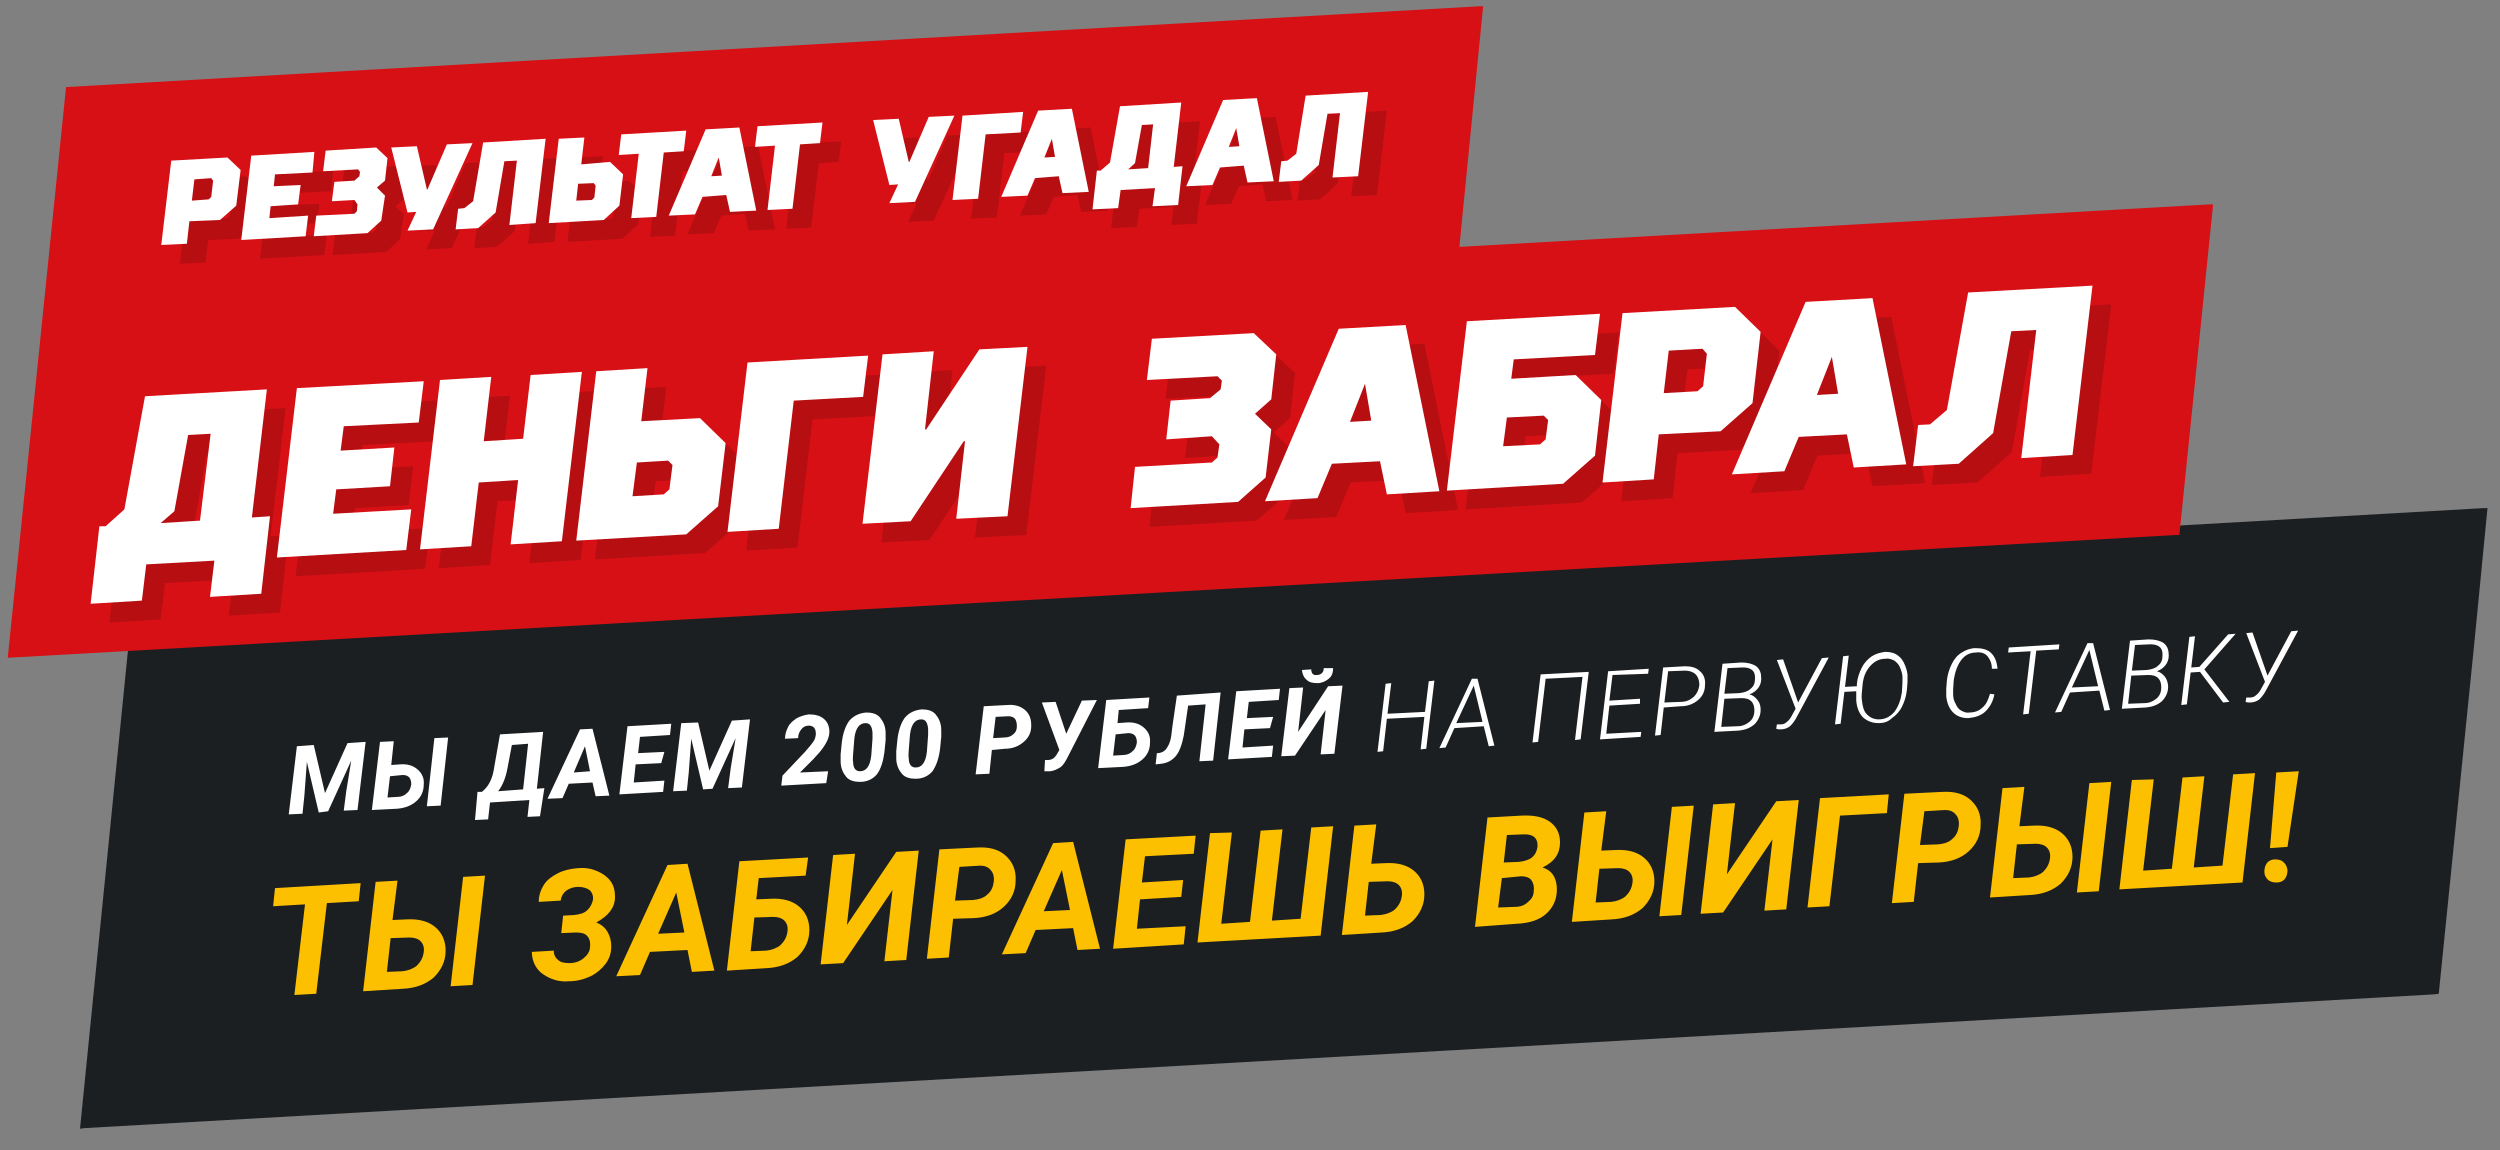 <svg class="s-1__title-svg--mobile" xmlns="http://www.w3.org/2000/svg" xmlns:xlink="http://www.w3.org/1999/xlink" viewBox="0 0 400 184"><rect x="0" y="0" width="400" height="184" fill="#808080" stroke="none"/><path fill="#1c1f21" d="M398 81.3l-2.1 21.5-5.7 56.2-.8.1-375.9 21.4-.7.1 7.8-77.8h.8l375.9-21.5z"/><path d="M50.2 119.2l1.8 7.7 3.6-8 2.9-.2-1.3 10.9-2.2.1.4-3.1.8-4.9-3.7 8.1-1.5.2-1.9-8.1-.4 5.4-.3 2.9-2.2.1 1.3-10.9 2.7-.2zm12.4 3.2l1.4-.1c1.2-.1 2.1.2 2.8.8s1.1 1.4 1 2.4c0 1.1-.4 2-1.2 2.7-.8.7-1.8 1.1-3.1 1.2l-4 .2 1.3-10.9 2.2-.1-.4 3.8zm-.2 1.8l-.4 3.4 1.6-.1c.6 0 1.1-.2 1.5-.6.4-.3.6-.8.7-1.4 0-.5-.1-.8-.3-1.1-.3-.3-.6-.4-1.1-.4l-2 .2zm8.1 4.7l-2.2.1 1.2-10.9 2.2-.1-1.2 10.9zm15.9 1.7l-2 .1.3-2.7-6.3.4-.3 2.7-2.1.1.4-4.5h.7c.9-.7 1.6-1.8 1.9-3.5l.1-.6.9-5.1 6.9-.4-1 9.1 1.2-.1-.7 4.5zm-6.7-4l4-.3.8-7.3-2.6.2-.7 3.7c-.3 1.6-.8 2.8-1.5 3.7zm15.1-1.4l-3.8.2-1 2.3-2.4.1 5.2-11.1 2-.1 2.7 10.7-2.2.1-.5-2.2zm-3-1.6l2.6-.2-.8-4-1.8 4.2zm14-1.5l-4.1.2-.3 2.9 4.9-.3-.2 1.8-7 .4 1.3-10.9 7-.4-.2 1.8-4.8.3-.3 2.6 4.2-.2-.5 1.8zm5.9-6.5l1.8 7.7 3.6-8 2.9-.2-1.3 10.9-2.2.1.4-3.1.8-4.9-3.7 8.1-1.5.1-1.9-8.1-.4 5.4-.3 2.9-2.2.1 1.3-10.9 2.7-.1zm20.5 9.7l-7.2.4.2-1.6 3.6-3.8c.7-.8 1.2-1.4 1.5-1.9.2-.5.3-.9.2-1.4-.1-.6-.5-.9-1.1-.9-.5 0-.9.2-1.2.6s-.5.8-.5 1.4l-2.1.1c0-.7.2-1.3.5-1.9s.8-1 1.4-1.4c.6-.3 1.2-.5 1.9-.6 1 0 1.8.2 2.4.7.6.5.9 1.2.9 2.1 0 1-.6 2.1-1.6 3.3l-1 1.1-2.1 2.1 4.5-.2-.3 1.9zm5.4-.2c-.9 0-1.7-.2-2.2-.8-.5-.6-.9-1.4-.9-2.5v-1.1l.2-2c.2-1.5.6-2.6 1.2-3.4.7-.8 1.6-1.2 2.7-1.3.9 0 1.7.2 2.2.8s.9 1.4.9 2.5v1.1l-.2 2c-.2 1.5-.6 2.7-1.2 3.5-.7.8-1.6 1.2-2.7 1.2zm2-7.9c-.1-1-.4-1.5-1.1-1.5-1 0-1.6.8-1.8 2.4l-.2 2.5c0 .5-.1 1 0 1.3 0 1 .4 1.5 1.1 1.5 1 0 1.6-.8 1.8-2.5l.2-2.7v-1zm6.9 7.4c-.9 0-1.7-.2-2.2-.8-.5-.6-.9-1.4-.9-2.5v-1.1l.2-2c.2-1.5.6-2.6 1.2-3.4.7-.8 1.6-1.2 2.7-1.3.9 0 1.7.2 2.2.8.5.6.9 1.4.9 2.5v1.1l-.2 2c-.2 1.5-.6 2.6-1.2 3.5-.7.8-1.6 1.2-2.7 1.2zm2-8c-.1-1-.4-1.5-1.1-1.5-1 0-1.6.8-1.8 2.4l-.2 2.5c0 .5-.1 1 0 1.3 0 1 .4 1.5 1.1 1.5 1 0 1.6-.8 1.8-2.5l.2-2.7v-1zm10.2 3.4l-.4 3.8-2.2.1 1.3-10.9 3.8-.2c1.2-.1 2.1.2 2.8.8.7.6 1 1.4 1 2.5s-.4 1.9-1.2 2.6-1.8 1.1-3 1.1l-2.1.2zm.2-1.9l1.8-.1c.6 0 1.1-.2 1.4-.5.4-.3.6-.7.6-1.3 0-.5-.1-.9-.3-1.2-.3-.3-.6-.4-1.1-.4l-2 .1-.4 3.4zm11.7-.7l2.5-5.3 2.4-.1-4.6 9c-.4.8-.8 1.5-1.3 1.8s-1.1.6-1.7.6h-.8l.1-1.8h.5c.3 0 .6-.1.9-.3.2-.2.4-.4.6-.8l.3-.5-2.8-7.6 2.2-.1 1.7 5.1zm13.1-4.1l-4.7.3-.2 2.1 1.4-.1c1.2-.1 2.1.2 2.8.8.7.6 1.1 1.4 1 2.4 0 1.1-.4 2-1.2 2.7s-1.8 1.1-3.1 1.2l-4 .2L177 112l6.9-.4-.2 1.7zm-5.2 4.2l-.4 3.4 1.6-.1c.6 0 1.1-.2 1.5-.6.4-.3.6-.8.7-1.4 0-.5-.1-.8-.3-1.1-.3-.3-.6-.4-1.1-.4l-2 .2zm16.8-6.7l-1.2 10.9-2.2.1 1-9.1-2.8.2-.7 4.8c-.3 1.5-.7 2.6-1.3 3.3-.6.7-1.4 1.1-2.3 1.2l-.9.1.2-1.8h.3c.6-.1 1.1-.4 1.4-1 .4-.6.6-1.4.7-2.6l.1-.8.7-4.8 7-.5zm7.9 5.7l-4.1.2-.3 2.9 4.9-.3-.2 1.8-7 .4 1.3-10.9 7-.4-.2 1.8-4.8.3-.3 2.6 4.2-.2-.5 1.8zm9.3-6.7l2.3-.1-1.3 10.9-2.2.1.8-7.1-4.9 7.3-2.2.1 1.3-10.9 2.2-.1-.8 7.1 4.8-7.3zm.8-2.9c0 .7-.2 1.3-.7 1.7-.5.4-1.1.7-1.8.7s-1.3-.1-1.7-.5c-.5-.4-.7-.9-.8-1.6l1.5-.1c0 .6.3 1 .9.9.3 0 .6-.1.8-.3.2-.2.3-.4.3-.8h1.5zm14.9 12.9l-.9.1.6-5.2-6 .3-.6 5.2-.9.1 1.3-10.9.9-.1-.6 4.9 6-.3.6-4.9.9-.1-1.3 10.9zm9.2-3.6l-4.7.3-1.4 3.1-1 .1 5.2-11.1h.9l2.7 10.7-.9.1-.8-3.2zm-4.4-.5l4.2-.2-1.4-5.8-2.8 6zm19.9 2.6l-.9.1 1.2-10.1-5.9.3-1.2 10.1-.9.1 1.3-10.9 7.7-.4-1.3 10.8zm9.5-5.7l-4.9.3-.5 4.5 5.6-.3-.1.8-6.5.4 1.3-10.9 6.5-.4-.1.8-5.7.2-.5 4.1 4.9-.3v.8zm3.8.6l-.5 4.4-.9.1 1.3-10.9 3.5-.2c1 0 1.8.2 2.4.8.6.5.9 1.3.8 2.2 0 1-.4 1.8-1.1 2.4s-1.6 1-2.8 1l-2.7.2zm.1-.8l2.6-.1c.9 0 1.5-.3 2.1-.8.5-.5.8-1.1.9-1.9 0-.7-.2-1.3-.6-1.7-.4-.4-1-.6-1.7-.6l-2.7.1-.6 5zm8 4.7l1.3-10.9 3-.2c1 0 1.8.2 2.4.6.6.5.8 1.1.8 2 0 .6-.2 1.1-.5 1.5s-.8.8-1.4 1c.5.1.9.4 1.3.9s.5 1 .5 1.6c0 .9-.4 1.7-1 2.3-.7.6-1.5.9-2.6 1l-3.8.2zm1.6-5.3l-.5 4.5 2.6-.1c.8 0 1.4-.3 1.9-.7.5-.4.8-1 .8-1.8 0-.6-.1-1.1-.5-1.5s-.9-.5-1.6-.5l-2.7.1zm0-.8l2.4-.1c.8-.1 1.4-.3 1.8-.7.5-.4.7-.9.7-1.6.1-1.3-.7-1.9-2.2-1.8l-2.2.1-.5 4.1zm11.8 1.4l3.8-7.1 1.1-.1-5 9.3c-.4.8-.8 1.3-1.2 1.7-.4.3-.9.5-1.5.5-.2 0-.5 0-.7-.1l.1-.7h.6c.4 0 .7-.1 1-.4.3-.2.6-.6.9-1.2l.5-.9-3-7.8 1-.1 2.4 6.9zm12.9 3.3c-1 0-1.8-.3-2.5-.9-.6-.6-1-1.5-1.1-2.7v-1.5l-1.9.1-.6 5.1-.9.1 1.3-10.9.9-.1-.6 5 1.9-.1v-.4c.1-1 .4-1.8.8-2.6s1-1.4 1.6-1.8 1.4-.6 2.1-.7c.7 0 1.3.1 1.8.4s.9.7 1.2 1.3c.3.6.5 1.2.6 1.9v1.3l-.1 1.2c-.1 1-.4 1.9-.8 2.7-.4.8-1 1.4-1.6 1.8-.6.6-1.3.8-2.1.8zm3.8-7.3c0-.6-.2-1.1-.4-1.6s-.5-.8-.9-1.1c-.4-.2-.9-.4-1.4-.3-1 0-1.8.4-2.5 1.2-.7.8-1.1 1.8-1.2 3.1-.1 1-.2 1.8-.1 2.3.1 1 .3 1.8.8 2.3s1.1.8 1.9.8c1 0 1.8-.4 2.5-1.2.6-.8 1-1.8 1.2-3.1.1-1.2.1-1.9.1-2.4zm14.7 2.7c-.2 1.1-.7 2-1.4 2.7-.7.7-1.7 1-2.8 1.1-1 0-1.8-.3-2.4-.9s-1-1.5-1.1-2.6v-1.2l.1-1.3c.1-1 .4-1.9.8-2.7s.9-1.4 1.6-1.8c.6-.4 1.4-.7 2.2-.7 1 0 1.9.2 2.5.8.6.6.9 1.4 1 2.5h-.9c0-.9-.3-1.5-.7-2-.4-.5-1.1-.7-1.8-.6-1 0-1.8.4-2.4 1.2-.6.8-1 1.9-1.2 3.2l-.1 1.5v.7c0 .6.1 1.1.4 1.6.2.5.5.9.9 1.1s.8.4 1.3.3c.9 0 1.6-.3 2.1-.8.6-.5.9-1.2 1.2-2.2l.7.1zm10.3-7.2l-3.6.2-1.2 10.1-.9.1 1.2-10.1-3.6.2.1-.8 8.1-.5-.1.8zm6.5 6.6l-4.7.3-1.4 3.1-1 .1 5.2-11.1h.9l2.7 10.7-.9.1-.8-3.2zm-4.4-.5l4.2-.2-1.4-5.8-2.8 6zm8 3.4l1.3-10.9 3-.2c1 0 1.8.2 2.4.6.6.5.8 1.1.8 2 0 .6-.2 1.1-.5 1.5s-.8.8-1.4 1c.5.1.9.4 1.3.9.3.4.5 1 .5 1.6 0 .9-.4 1.7-1 2.3-.7.6-1.5.9-2.6 1l-3.8.2zm1.5-5.3l-.5 4.5 2.6-.1c.8 0 1.4-.3 1.9-.7.5-.4.8-1 .8-1.8 0-.6-.1-1.1-.5-1.5s-.9-.5-1.6-.5l-2.7.1zm.1-.8l2.4-.1c.8-.1 1.4-.3 1.8-.7.5-.4.7-.9.7-1.6.1-1.3-.7-1.9-2.2-1.8l-2.2.1-.5 4.1zm10.9.2l-1.5.1-.6 5.1-.9.1 1.3-10.9.9-.1-.6 5 1.3-.1 4.6-5.2 1.2-.1-5 5.7 4 5.2-1 .1-3.7-4.9zm10.8.6l3.8-7.1 1.1-.1-5 9.3c-.4.8-.8 1.3-1.2 1.7-.4.3-.9.5-1.5.5-.2 0-.5 0-.7-.1l.1-.7h.6c.4 0 .7-.1 1-.4.3-.2.6-.6.9-1.2l.5-.9-3-7.8 1-.1 2.4 6.9z" fill="#fff"/><path d="M57.4 144.2l-5.1.3-1.7 14.5-3.5.2 1.7-14.5-5.1.3.3-2.9 13.7-.8-.3 2.9zm5.4 3l2.3-.1c1.9-.1 3.4.3 4.5 1.2s1.7 2.2 1.7 3.8c0 1.7-.7 3.1-1.9 4.3-1.3 1.1-2.9 1.7-4.9 1.8l-6.4.4 2-17.5 3.5-.2-.8 6.3zm-.3 2.9l-.6 5.4 2.5-.1c.9-.1 1.7-.4 2.3-.9.6-.6 1-1.3 1.1-2.2.1-.7-.1-1.3-.5-1.7s-1-.6-1.8-.6l-3 .1zm13.1 7.5l-3.5.2 2-17.5 3.5-.2-2 17.5zm16.3-11.2c.9-.1 1.6-.3 2.1-.8s.8-1.1.9-1.8c0-.6-.2-1.1-.6-1.4-.4-.3-1-.5-1.8-.5-.7 0-1.3.2-1.9.6-.5.4-.8.9-.9 1.6l-3.5.2c0-1 .3-1.9.8-2.7s1.3-1.4 2.3-1.9 2-.7 3.2-.8 2.2.1 3.1.5 1.6.9 2.1 1.6c.5.7.7 1.5.7 2.5 0 1.7-1 3-3 4.1.8.3 1.4.8 1.8 1.5s.6 1.4.6 2.3c0 1.1-.3 2-.9 2.8s-1.4 1.5-2.4 2c-1.1.5-2.2.8-3.5.8-1.1.1-2.1-.1-3-.5s-1.6-.9-2.1-1.6c-.5-.7-.8-1.6-.8-2.6l3.5-.2c0 .7.3 1.2.7 1.5.4.4 1.1.5 1.8.5.9 0 1.7-.3 2.3-.8.6-.5 1-1.1 1-1.8.1-.8-.1-1.4-.5-1.8-.4-.4-1-.5-1.8-.5l-2.3.1.3-2.8 1.8-.1zM110 152l-6 .3-1.6 3.7-3.8.2 8.2-17.8 3.2-.2 4.3 17.1-3.6.2-.7-3.5zm-4.7-2.6l4.2-.2-1.3-6.4-2.9 6.6zm23.6-9.3l-7.5.4-.4 3.4 2.3-.1c1.9-.1 3.4.3 4.5 1.2s1.7 2.2 1.7 3.8c0 1.7-.7 3.1-1.9 4.3-1.3 1.1-2.9 1.7-4.9 1.8l-6.4.4 2-17.5 11-.6-.4 2.9zm-8.2 6.7l-.6 5.4 2.5-.1c.9-.1 1.7-.4 2.3-.9.6-.6 1-1.3 1.1-2.2.1-.7-.1-1.3-.5-1.7s-1-.6-1.8-.6l-3 .1zm22.7-10.5l3.6-.2-2 17.5-3.5.2 1.3-11.4-7.9 11.7-3.6.2 2-17.5 3.5-.2-1.3 11.4 7.9-11.7zm9.1 10.7l-.7 6.2-3.5.2 2-17.5 6.1-.3c1.9-.1 3.4.3 4.5 1.3s1.7 2.3 1.6 4c0 1.7-.7 3.1-1.9 4.2s-2.8 1.7-4.8 1.8l-3.3.1zm.3-2.9l2.9-.1c.9-.1 1.7-.3 2.3-.9.6-.5.9-1.2 1-2s-.1-1.5-.5-1.9c-.4-.5-1-.7-1.7-.7l-3.3.2-.7 5.4zm18.9 4.4l-6 .3-1.6 3.7-3.8.2 8.2-17.8 3.2-.2 4.3 17.1-3.6.2-.7-3.5zm-4.7-2.7l4.2-.2-1.3-6.4-2.9 6.6zm22-2.3l-6.6.4-.5 4.7 7.8-.4-.3 2.9-11.3.7 2-17.5 11.2-.6-.3 2.9-7.8.4-.5 4.2 6.6-.4-.3 2.7zm8.1-10.3l-1.7 14.6 4.6-.3 1.7-14.6 3.5-.2-1.7 14.6 4.6-.3 1.7-14.6 3.5-.2-2 17.5-19.7 1.1 2-17.5 3.5-.1zm22.3 5l2.3-.1c1.9-.1 3.4.3 4.5 1.2s1.7 2.2 1.7 3.8c0 1.7-.7 3.1-1.9 4.3-1.3 1.1-2.9 1.7-4.9 1.8l-6.4.4 2-17.5 3.5-.2-.8 6.3zm-.4 2.9l-.6 5.4 2.5-.1c.9-.1 1.7-.4 2.3-.9.6-.6 1-1.3 1.1-2.2.1-.7-.1-1.3-.5-1.7s-1-.6-1.8-.6l-3 .1zm17 7.2l2-17.5 5.4-.3c2-.1 3.5.2 4.6 1s1.6 1.9 1.6 3.3c0 1.8-.9 3.1-2.8 4 .7.2 1.3.6 1.7 1.2.4.6.6 1.4.6 2.3 0 1.6-.6 2.9-1.7 3.9s-2.7 1.5-4.7 1.6l-6.7.5zm4.3-7.8l-.6 4.7 2.7-.1c.9 0 1.6-.3 2.1-.8.6-.5.9-1 .9-1.8.1-.7-.1-1.3-.4-1.7-.3-.4-.9-.6-1.6-.6l-3.1.3zm.3-2.5l2.4-.1c.9-.1 1.6-.3 2.1-.7s.8-1 .9-1.7c.1-1.4-.7-2.1-2.3-2l-2.6.1-.5 4.4zm15.6-1.9l2.3-.1c1.9-.1 3.4.3 4.5 1.2s1.7 2.2 1.7 3.8c0 1.7-.7 3.1-1.9 4.3-1.3 1.1-2.9 1.7-4.9 1.8l-6.4.4 2-17.5 3.5-.2-.8 6.3zm-.3 2.9l-.6 5.4 2.5-.1c.9-.1 1.7-.4 2.3-.9.6-.6 1-1.3 1.1-2.2.1-.7-.1-1.3-.5-1.7s-1-.6-1.8-.6l-3 .1zm13.1 7.4l-3.5.2 2-17.5 3.5-.2-2 17.5zm15.2-18.2l3.6-.2-2 17.5-3.5.2 1.3-11.4-7.9 11.7-3.6.2 2-17.5 3.5-.2-1.3 11.4 7.9-11.7zm17.7 1.9l-7.5.4-1.7 14.5-3.5.2 2-17.5 11-.6-.3 3zm5 8l-.7 6.2-3.5.2 2-17.5 6.1-.3c1.9-.1 3.4.3 4.5 1.3s1.7 2.3 1.6 4c0 1.7-.7 3.1-1.9 4.2s-2.8 1.7-4.8 1.8l-3.3.1zm.3-2.9l2.9-.1c.9-.1 1.7-.3 2.3-.9.6-.5.9-1.2 1-2s-.1-1.5-.5-1.9c-.4-.5-1-.7-1.7-.7l-3.3.2-.7 5.4zm15.9-3l2.3-.1c1.9-.1 3.4.3 4.5 1.2s1.7 2.2 1.7 3.8c0 1.7-.7 3.1-1.9 4.3-1.3 1.1-2.9 1.7-4.9 1.8l-6.4.4 2-17.5 3.5-.2-.8 6.3zm-.4 2.9l-.6 5.4 2.5-.1c.9-.1 1.7-.4 2.3-.9.6-.6 1-1.3 1.1-2.2.1-.7-.1-1.3-.5-1.7s-1-.6-1.8-.6l-3 .1zm13.1 7.5l-3.5.2 2-17.5 3.5-.2-2 17.5zm8.8-17.9l-1.7 14.6 4.6-.3 1.7-14.6 3.5-.2-1.7 14.6 4.6-.3 1.7-14.6 3.5-.2-2 17.5-19.7 1.1 2-17.5 3.5-.1zm17.7 14.8c0-.5.1-1 .4-1.4s.8-.6 1.3-.6 1 .1 1.3.4c.4.3.6.7.7 1.3 0 .5-.1 1-.4 1.4s-.8.6-1.3.6c-.6 0-1-.1-1.4-.4-.4-.4-.6-.8-.6-1.3zm3.7-4l-2.8.2 1-12.1 3.6-.2-1.8 12.1z" fill="#fdc000"/><defs><path id="a" d="M396.5 127.2H-1l14.5-142H411z"/></defs><clipPath id="b"><use xlink:href="#a" overflow="visible"/></clipPath><path clip-path="url(#b)" fill="#d71015" d="M353.5 32.7l-120 6.8L237.3 1h-.6L5.9 14.2-10 54.1l8.5-.5-5.3 52.1 354.9-20.1h.6l5.4-52.9z"/><path d="M19.9 87.2l3-2.7 3.3-18.1 19.5-1.1-2.4 20.5 2.9-.2L44.8 98l-8.2.5.7-5.8-10.9.6-.7 5.8-8.2.5 1.4-12.4h1zm8.8-.5l6.3-.4 1.7-13.9-3.6.2-2.2 12.2-2.2 1.9zM70.8 64l-.8 6.6-12 .6-.5 3.9 8.6-.5-.7 6.2-8.6.5-.5 3.9 12.5-.7L68 91l-20.7 1.2 3.2-27.1L70.8 64zm7.6 26.4l-8.2.5 3.2-27.1 8.2-.5-1.2 10.3 6.3-.4L87.9 63l8.2-.5-3.2 27.1-8.2.5 1.2-10.3-6.3.4-1.2 10.2zM115 69.9l4.1 4-1.2 10.1-5.1 4.5-17.6 1 3.2-27.1 8.2-.5-1 8.5 9.4-.5zm-4.9 11.4l.5-3.9-.7-.7-5 .3-.7 5.4 5-.3.9-.8zm31.8-21.4l-.8 6.6-11.1.6-2.4 20.5-8.2.5 3.2-27.1 19.3-1.1zM156 86l1.4-12.4h-.2l-8.5 12.8-7.7.4 3.2-27.1 8.2-.5-1.4 12.5h.2l8.5-12.8 7.7-.4-3.2 27.1-8.2.4zm33.6-12.7l.7-6.2 6.3-.4 1.7-1.4.2-1.4-.7-.7-11.3.6.8-6.6 16.3-.9 3.6 3.4-.8 7.2-2.6 2.3 2.6 2.5-.9 7.7-4.4 3.9-17.2 1 .7-6.6 12.3-.7.9-.8.3-2.1-1.2-1.3-7.3.5zm26.5 3.9l-2.3 5.5-8.4.5 11.8-27.6 10.7-.6 5.4 26.6-8.4.5-1.1-5.3-7.7.4zm2.9-6.7l3.4-.2-1-5.9-2.4 6.1zm15.5 11l3.2-27.1 21.3-1.2-.8 6.6-13 .7-.4 3.1 10.3-.6 4.1 4-1 8.9-5.1 4.5-18.6 1.1zm15.8-8.2l.4-3.1-.7-.7-5.9.3-.6 4.6 5.9-.3.9-.8zm18.1-.8l-.8 7.2-8.2.5 3.2-27.1 18-1 4.1 4-1.3 11.4-5.1 4.5-9.9.5zm7-13.7l-5.4.3-.8 6.8 5.4-.3.9-.8.6-5.2-.7-.8zm15.4 14.1l-2.3 5.5-8.4.5 11.8-27.6 10.7-.6 5.4 26.6-8.4.5-1.1-5.3-7.7.4zm2.9-6.7l3.4-.2-1-5.9-2.4 6.1zm24.2-16.4l19.9-1.1-3.2 27.1-8.2.5 2.4-20.5-4 .2-2.9 16.3-5.5 4.9-7.3.4.8-6.6 1.9-.1 2.7-2.3 3.4-18.8z" opacity=".15"/><path d="M16.9 84.2l3-2.7 3.3-18.1 19.5-1.1-2.4 20.5 2.9-.2L41.8 95l-8.2.5.7-5.8-10.9.6-.7 5.8-8.2.5 1.4-12.4h1zm8.8-.5l6.3-.4 1.7-13.9-3.6.2-2.2 12.2-2.2 1.9zM67.8 61l-.8 6.6-12 .6-.5 3.9 8.6-.5-.7 6.2-8.6.5-.5 3.9 12.5-.7L65 88l-20.7 1.2 3.2-27.1L67.8 61zm7.6 26.4l-8.2.5 3.2-27.1 8.2-.5-1.2 10.3 6.3-.4L84.9 60l8.2-.5-3.2 27.1-8.2.5 1.2-10.3-6.3.4-1.2 10.2zM112 66.9l4.1 4-1.2 10.1-5.1 4.5-17.6 1 3.2-27.1 8.2-.5-1 8.5 9.4-.5zm-4.9 11.4l.5-3.9-.7-.7-5 .3-.7 5.4 5-.3.9-.8zm31.8-21.4l-.8 6.6-11.1.6-2.4 20.5-8.2.5 3.2-27.1 19.3-1.1zM153 83l1.4-12.4h-.2l-8.5 12.8-7.7.4 3.2-27.1 8.2-.5-1.4 12.5h.2l8.5-12.8 7.7-.4-3.2 27.1-8.2.4zm33.6-12.7l.7-6.2 6.3-.4 1.7-1.4.2-1.4-.7-.7-11.3.6.8-6.6 16.3-.9 3.6 3.4-.8 7.2-2.6 2.3 2.6 2.5-.9 7.7-4.4 3.9-17.2 1 .7-6.6 12.3-.7.9-.8.3-2.1-1.2-1.3-7.3.5zm26.5 3.9l-2.3 5.5-8.4.5 11.8-27.6 10.7-.6 5.4 26.6-8.4.5-1.1-5.3-7.7.4zm2.9-6.7l3.4-.2-1-5.9-2.4 6.1zm15.5 11l3.2-27.1 21.3-1.2-.8 6.6-13 .7-.4 3.1 10.3-.6 4.1 4-1 8.9-5.1 4.5-18.6 1.1zm15.8-8.2l.4-3.1-.7-.7-5.9.3-.6 4.6 5.9-.3.9-.8zm18.1-.8l-.8 7.2-8.2.5 3.2-27.1 18-1 4.1 4-1.3 11.4-5.1 4.5-9.9.5zm7-13.7l-5.4.3-.8 6.8 5.4-.3.9-.8.6-5.2-.7-.8zm15.4 14.1l-2.3 5.5-8.4.5 11.8-27.6 10.7-.6 5.4 26.6-8.4.5-1.1-5.3-7.7.4zm2.9-6.7l3.4-.2-1-5.9-2.4 6.1zm24.2-16.4l19.9-1.1-3.2 27.1-8.2.5 2.4-20.5-4 .2-2.9 16.3-5.5 4.9-7.3.4.8-6.6 1.9-.1 2.7-2.3 3.4-18.8z" fill="#fff"/><g opacity=".15"><path d="M33.3 38.4l-.4 3.6-4.1.2 1.6-13.5 9-.5 2.1 2-.7 5.7-2.6 2.3-4.9.2zm3.5-6.9l-2.7.2-.4 3.4 2.7-.2.4-.4.3-2.6-.3-.4zm16.5-4.2l-.3 3.3-6 .3-.2 1.9 4.3-.2-.4 3.1-4.4.3-.2 1.9 6.2-.4-.4 3.3-10.3.6 1.6-13.5 10.1-.6zm2.8 7.9l.4-3.1 3.2-.2.8-.7.1-.7-.3-.4-5.6.3.4-3.3 8.1-.5 1.8 1.7-.4 3.6-1.3 1.1 1.3 1.3-.6 4-2.2 2-8.6.5.4-3.3 6.1-.3.4-.4.1-1.1-.5-.7-3.6.2zm22.5-9.3l-6.3 13.8-4.1.2 1.4-3-1.4.1-2.6-10.4 4.1-.2 1.6 6.9h.1l3.1-7.2 4.1-.2zm1.7-.1l10-.6-1.6 13.5-4.2.3 1.2-10.3-2 .1-1.4 8.2-2.8 2.5-3.6.2.4-3.3 1-.1 1.4-1.1 1.6-9.4zm20.3 3.1l2.1 2-.6 5-2.5 2.3-8.8.5 1.6-13.5 4.1-.2-.5 4.3 4.6-.4zm-2.5 5.7l.2-1.9-.3-.4-2.5.1-.3 2.7 2.5-.1.4-.4z"/><path d="M104 37.9l1.2-10.3-3.2.2.4-3.3 10.4-.6-.4 3.3-3.2.2-1.2 10.3-4 .2zm11.4-3.4l-1.2 2.8-4.2.2 5.9-13.8 5.4-.3 2.7 13.3-4.2.2-.6-2.7-3.8.3zm1.4-3.3l1.7-.1-.5-2.9-1.2 3zm9 5.4l1.2-10.3-3.2.2.4-3.3 10.4-.6-.4 3.3-3.2.2-1.2 10.3-4 .2zm29.9-15.1l-6.3 13.8-4.1.2 1.4-3-1.4.1-2.6-10.4 4.1-.2 1.6 6.9h.1l3.1-7.2 4.1-.2zm11-.6l-.4 3.3-5.6.3-1.2 10.3-4.1.2 1.6-13.5 9.7-.6zm1.9 10.6l-1.2 2.8-4.2.2 5.9-13.8 5.4-.3 2.7 13.3-4.2.2-.6-2.7-3.8.3zm1.5-3.3l1.7-.1-.5-2.9-1.2 3zm9 2.1l1.5-1.3 1.6-9 9.8-.6-1.2 10.3 1.4-.1-.7 6.2-4.1.2.4-2.9-5.5.3-.4 2.9-4.1.2.7-6.2h.6zm4.4-.2l3.2-.2.8-7-1.8.1-1.1 6.1-1.1 1zm14.7-.3l-1.2 2.8-4.2.2 5.9-13.8 5.4-.3 2.7 13.3-4.2.2-.6-2.7-3.8.3zm1.4-3.3l1.7-.1-.5-2.9-1.2 3zm12.3-8.2l10-.6-1.6 13.5-4.1.2 1.2-10.3-2 .1-1.4 8.2-2.8 2.5-3.6.2.4-3.3 1-.1 1.4-1.1 1.5-9.3z"/></g><g fill="#fff"><path d="M30.3 35.4l-.4 3.6-4.1.2 1.6-13.5 9-.5 2.1 2-.7 5.7-2.6 2.3-4.9.2zm3.5-6.9l-2.7.2-.4 3.4 2.7-.2.4-.4.3-2.6-.3-.4zm16.5-4.2l-.3 3.3-6 .3-.2 1.9 4.3-.2-.4 3.1-4.4.3-.2 1.9 6.2-.4-.4 3.3-10.3.6 1.6-13.5 10.1-.6zm2.8 7.9l.4-3.1 3.2-.2.8-.7.1-.7-.3-.4-5.6.3.4-3.3 8.1-.5 1.8 1.7-.4 3.6-1.3 1.1 1.3 1.3-.6 4-2.2 2-8.6.5.4-3.3 6.1-.3.4-.4.1-1.1-.5-.7-3.6.2zm22.5-9.3l-6.3 13.8-4.1.2 1.4-3-1.4.1-2.6-10.4 4.1-.2 1.6 6.9h.1l3.1-7.2 4.1-.2zm1.7-.1l10-.6-1.6 13.5-4.2.3 1.2-10.3-2 .1-1.4 8.2-2.8 2.5-3.6.2.4-3.3 1-.1 1.4-1.1 1.6-9.4zm20.3 3.1l2.1 2-.6 5-2.5 2.3-8.8.5 1.6-13.5 4.1-.2-.5 4.3 4.6-.4zm-2.5 5.7l.2-1.9-.3-.4-2.5.1-.3 2.7 2.5-.1.4-.4z"/><path d="M101 34.9l1.2-10.3-3.2.2.4-3.3 10.4-.6-.4 3.3-3.2.2-1.2 10.3-4 .2zm11.4-3.4l-1.2 2.8-4.2.2 5.9-13.8 5.4-.3 2.7 13.3-4.2.2-.6-2.7-3.8.3zm1.4-3.3l1.7-.1-.5-2.9-1.2 3zm9 5.4l1.2-10.3-3.2.2.4-3.3 10.4-.6-.4 3.3-3.2.2-1.2 10.3-4 .2zm29.9-15.1l-6.3 13.8-4.1.2 1.4-3-1.4.1-2.6-10.4 4.1-.2 1.6 6.9h.1l3.1-7.2 4.1-.2zm11-.6l-.4 3.3-5.6.3-1.2 10.3-4.1.2 1.6-13.5 9.7-.6zm1.9 10.6l-1.2 2.8-4.2.2 5.9-13.8 5.4-.3 2.7 13.3-4.2.2-.6-2.7-3.8.3zm1.5-3.3l1.7-.1-.5-2.9-1.2 3zm9 2.1l1.5-1.3 1.6-9 9.8-.6-1.2 10.3 1.4-.1-.7 6.2-4.1.2.4-2.9-5.5.3-.4 2.9-4.1.2.7-6.2h.6zm4.4-.2l3.2-.2.8-7-1.8.1-1.1 6.1-1.1 1zm14.7-.3l-1.2 2.8-4.2.2 5.9-13.8 5.4-.3 2.7 13.3-4.2.2-.6-2.7-3.8.3zm1.4-3.3l1.7-.1-.5-2.9-1.2 3zm12.3-8.2l10-.6-1.6 13.5-4.1.2 1.2-10.3-2 .1-1.4 8.2-2.8 2.5-3.6.2.4-3.3 1-.1 1.4-1.1 1.5-9.3z"/></g></svg>